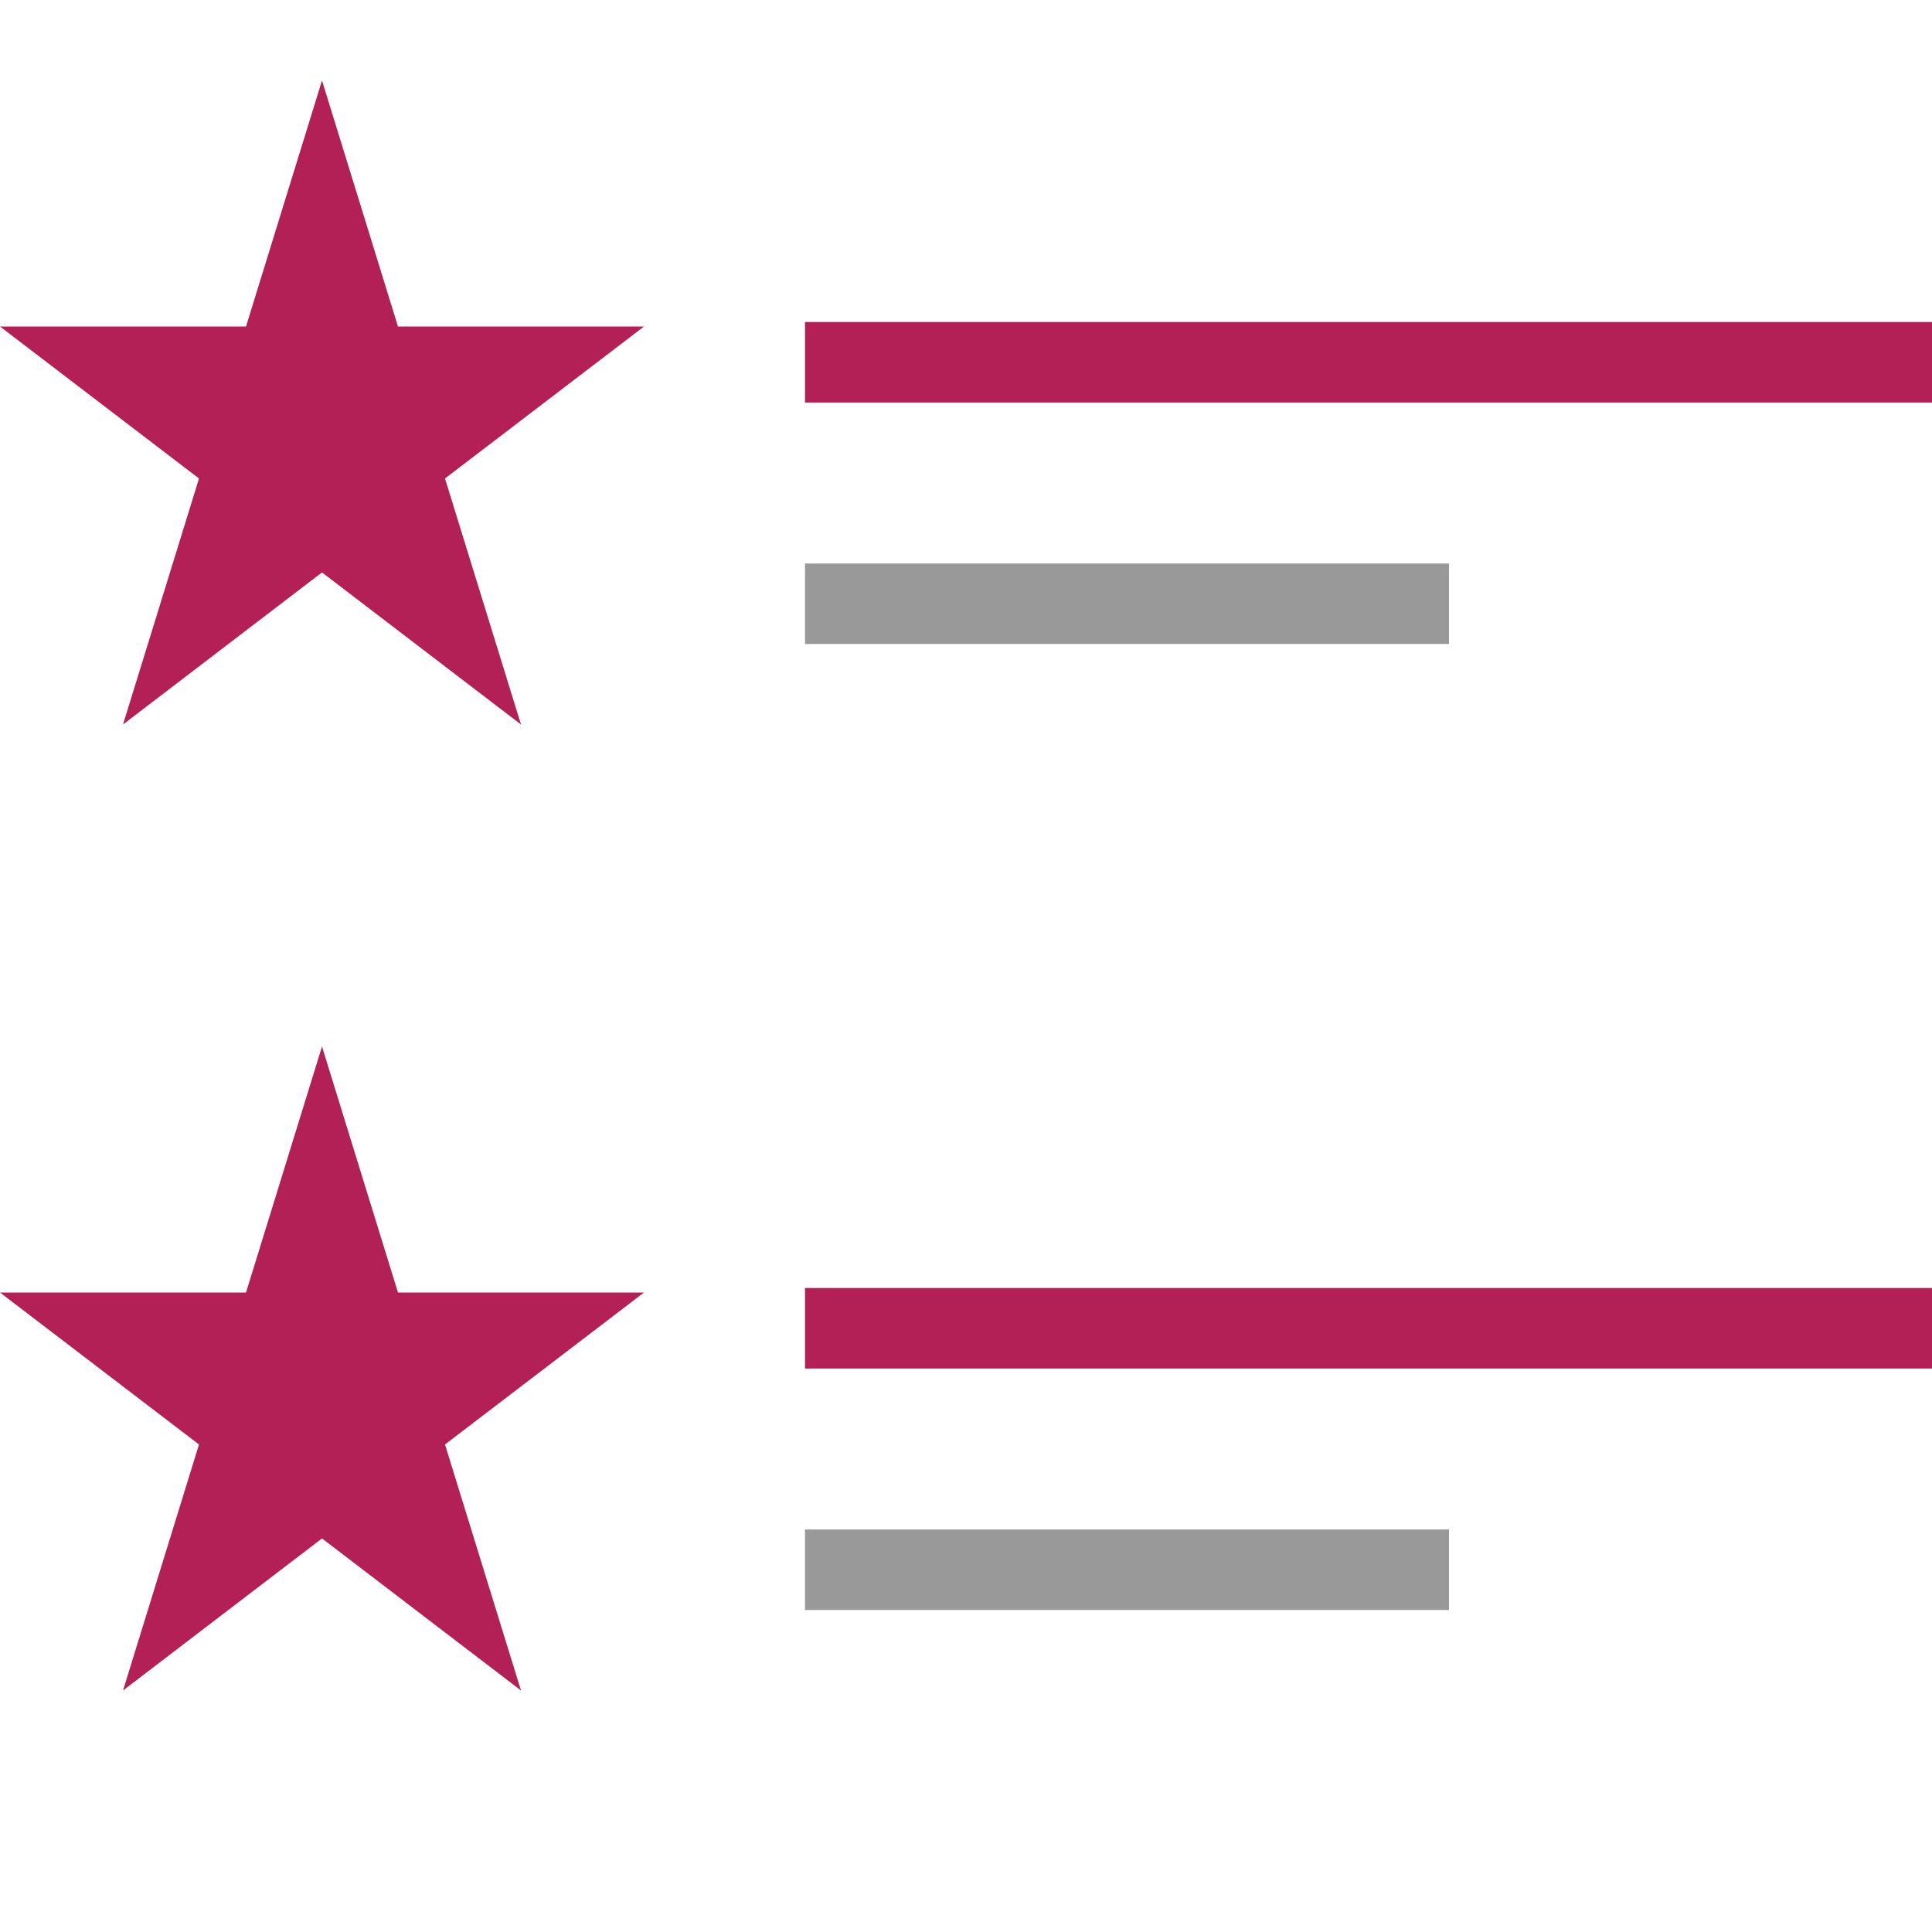 <svg xmlns="http://www.w3.org/2000/svg" width="24" height="24" fill="none"><path fill="#999" fill-rule="evenodd" d="M18 7h-8v1h8V7Zm0 12h-8v1h8v-1Z" clip-rule="evenodd"/><path fill="#B32056" fill-rule="evenodd" d="m4 1 .944 3.056H8L5.528 5.944 6.472 9 4 7.111 1.528 9l.944-3.056L0 4.056h3.056L4 1Zm20 3H10v1h14V4Zm0 12H10v1h14v-1Zm-19.056.056L4 13l-.944 3.056H0l2.472 1.888L1.528 21 4 19.111 6.472 21l-.944-3.056L8 16.056H4.944Z" clip-rule="evenodd"/></svg>